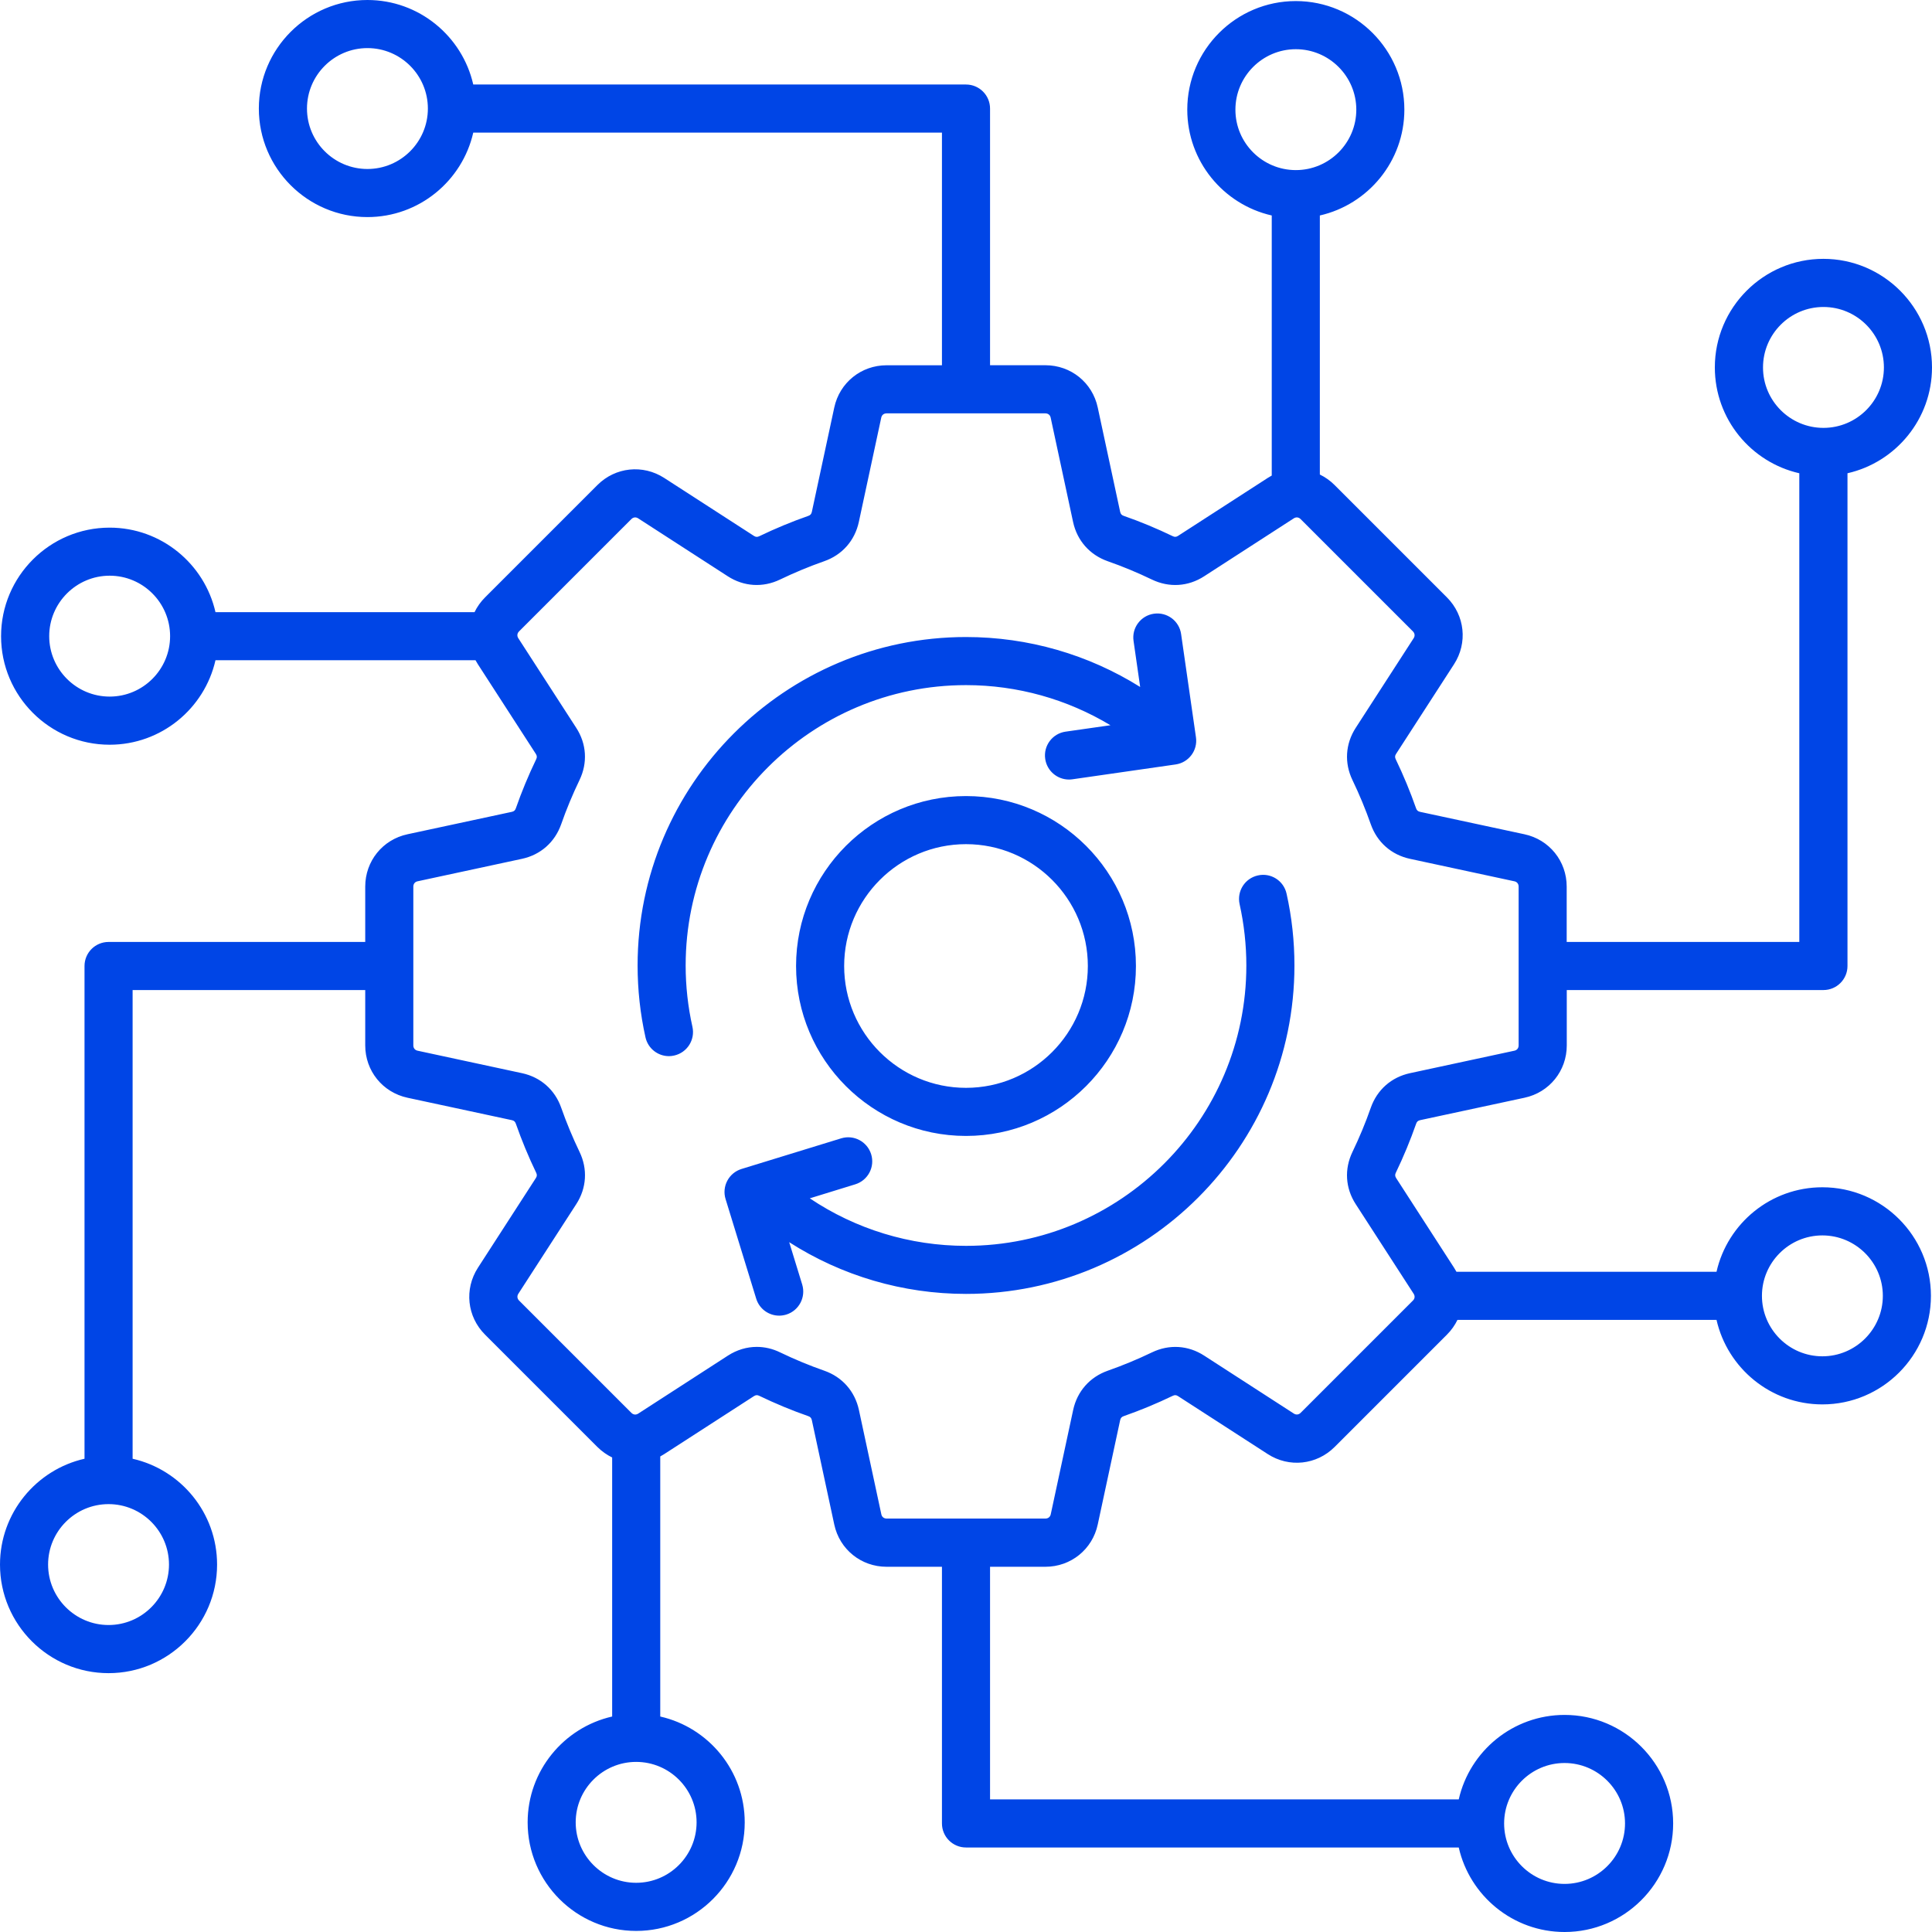 <svg width="47" height="47" viewBox="0 0 47 47" fill="none" xmlns="http://www.w3.org/2000/svg">
<g clip-path="url(#clip0_177_547)">
<path d="M31.298 21.739C31.426 22.309 31.49 22.897 31.49 23.487C31.49 27.893 27.905 31.477 23.5 31.477C21.963 31.477 20.475 31.036 19.199 30.219L19.515 31.248C19.609 31.557 19.437 31.884 19.128 31.98C19.07 31.997 19.013 32.006 18.955 32.006C18.704 32.006 18.473 31.844 18.396 31.592L17.651 29.169C17.605 29.021 17.621 28.86 17.693 28.724C17.766 28.586 17.89 28.484 18.038 28.438L20.462 27.693C20.771 27.598 21.097 27.771 21.193 28.08C21.288 28.389 21.115 28.716 20.806 28.811L19.7 29.152C20.817 29.902 22.136 30.308 23.5 30.308C27.26 30.308 30.32 27.249 30.32 23.488C30.32 22.984 30.264 22.482 30.156 21.995C30.086 21.68 30.284 21.367 30.6 21.297C30.915 21.225 31.228 21.424 31.298 21.739ZM16.68 23.487C16.68 19.727 19.739 16.667 23.5 16.667C24.75 16.667 25.96 17.009 27.014 17.643L25.922 17.799C25.602 17.845 25.38 18.142 25.427 18.462C25.469 18.753 25.719 18.964 26.005 18.964C26.032 18.964 26.061 18.962 26.089 18.958L28.599 18.597C28.919 18.551 29.141 18.255 29.094 17.935L28.733 15.425C28.688 15.105 28.391 14.884 28.071 14.93C27.752 14.976 27.529 15.272 27.576 15.592L27.737 16.712C26.475 15.922 25.012 15.497 23.501 15.497C19.096 15.497 15.511 19.082 15.511 23.487C15.511 24.076 15.575 24.665 15.703 25.236C15.764 25.508 16.005 25.693 16.273 25.693C16.315 25.693 16.358 25.688 16.401 25.678C16.716 25.608 16.915 25.295 16.845 24.98C16.736 24.494 16.68 23.991 16.68 23.487ZM46.974 31.524C46.974 32.98 45.789 34.165 44.333 34.165C43.078 34.165 42.025 33.284 41.758 32.109H35.456C35.393 32.239 35.307 32.361 35.2 32.468L32.468 35.2C32.03 35.638 31.36 35.71 30.84 35.373L28.659 33.964C28.614 33.935 28.578 33.933 28.53 33.956C28.142 34.143 27.741 34.309 27.336 34.451C27.285 34.469 27.262 34.496 27.25 34.549L26.705 37.086C26.576 37.692 26.051 38.115 25.432 38.115H24.085V43.774H35.487C35.754 42.598 36.806 41.719 38.062 41.719C39.518 41.719 40.703 42.904 40.703 44.359C40.703 45.815 39.518 47 38.062 47C36.807 47 35.754 46.12 35.487 44.944H23.5C23.177 44.944 22.915 44.682 22.915 44.359V38.115H21.568C20.949 38.115 20.424 37.692 20.295 37.086L19.75 34.549C19.738 34.496 19.715 34.469 19.664 34.451C19.259 34.31 18.858 34.143 18.47 33.956C18.423 33.933 18.386 33.935 18.341 33.964L16.16 35.373C16.128 35.393 16.095 35.413 16.062 35.431V41.758C17.238 42.025 18.117 43.077 18.117 44.333C18.117 45.789 16.933 46.974 15.477 46.974C14.021 46.974 12.836 45.789 12.836 44.333C12.836 43.078 13.717 42.025 14.892 41.758V35.456C14.762 35.393 14.64 35.307 14.532 35.2L11.8 32.468C11.361 32.03 11.291 31.36 11.627 30.84L13.036 28.659C13.065 28.614 13.067 28.578 13.044 28.53C12.857 28.142 12.691 27.741 12.549 27.336C12.531 27.285 12.504 27.261 12.451 27.25L9.914 26.705C9.308 26.575 8.885 26.051 8.885 25.432V24.085H3.226V35.487C4.402 35.754 5.281 36.806 5.281 38.062C5.281 39.518 4.096 40.703 2.641 40.703C1.185 40.703 0 39.518 0 38.062C0 36.807 0.881 35.754 2.056 35.487V23.5C2.056 23.177 2.318 22.915 2.641 22.915H8.885V21.568C8.885 20.949 9.308 20.424 9.914 20.295L12.451 19.75C12.504 19.738 12.531 19.715 12.549 19.664C12.69 19.26 12.857 18.858 13.044 18.47C13.067 18.423 13.064 18.386 13.036 18.341L11.626 16.16C11.606 16.128 11.586 16.095 11.568 16.062H5.242C4.975 17.237 3.923 18.117 2.667 18.117C1.211 18.117 0.026 16.933 0.026 15.477C0.026 14.021 1.211 12.836 2.667 12.836C3.922 12.836 4.975 13.717 5.242 14.892H11.544C11.607 14.762 11.693 14.64 11.8 14.533L14.532 11.801C14.97 11.362 15.64 11.292 16.16 11.628L18.341 13.037C18.386 13.066 18.422 13.068 18.47 13.045C18.858 12.858 19.26 12.691 19.664 12.55C19.715 12.532 19.738 12.505 19.75 12.452L20.295 9.915C20.425 9.309 20.949 8.886 21.568 8.886H22.915V3.226H11.513C11.246 4.401 10.194 5.281 8.938 5.281C7.482 5.281 6.297 4.096 6.297 2.641C6.297 1.185 7.482 0 8.938 0C10.193 0 11.246 0.881 11.513 2.056H23.5C23.823 2.056 24.085 2.318 24.085 2.641V8.885H25.432C26.052 8.885 26.576 9.308 26.705 9.914L27.25 12.451C27.262 12.504 27.285 12.531 27.336 12.549C27.741 12.69 28.142 12.857 28.53 13.044C28.577 13.067 28.614 13.065 28.659 13.036L30.84 11.627C30.872 11.607 30.905 11.587 30.938 11.569V5.242C29.762 4.975 28.883 3.923 28.883 2.667C28.883 1.211 30.067 0.026 31.523 0.026C32.979 0.026 34.164 1.211 34.164 2.667C34.164 3.922 33.283 4.975 32.108 5.242V11.544C32.238 11.607 32.36 11.693 32.467 11.8L35.199 14.532C35.637 14.97 35.708 15.64 35.372 16.16L33.962 18.341C33.933 18.386 33.931 18.422 33.954 18.47C34.141 18.858 34.307 19.259 34.449 19.664C34.467 19.715 34.494 19.738 34.547 19.75L37.084 20.295C37.69 20.424 38.113 20.949 38.113 21.568V22.915H43.772V11.513C42.596 11.246 41.717 10.194 41.717 8.938C41.717 7.482 42.902 6.297 44.358 6.297C45.813 6.297 47 7.482 47 8.938C47 10.193 46.12 11.246 44.944 11.513V23.5C44.944 23.823 44.682 24.085 44.359 24.085H38.115V25.432C38.115 26.051 37.692 26.576 37.086 26.705L34.549 27.25C34.496 27.262 34.469 27.285 34.451 27.336C34.309 27.741 34.143 28.142 33.956 28.53C33.933 28.577 33.936 28.614 33.964 28.659L35.373 30.84C35.393 30.872 35.413 30.905 35.431 30.938H41.758C42.025 29.762 43.077 28.883 44.333 28.883C45.789 28.883 46.974 30.067 46.974 31.524ZM44.359 10.409C45.171 10.409 45.83 9.749 45.83 8.939C45.83 8.127 45.17 7.468 44.359 7.468C43.548 7.468 42.889 8.128 42.889 8.939C42.888 9.749 43.548 10.409 44.359 10.409ZM10.409 2.641C10.409 1.829 9.749 1.17 8.939 1.17C8.128 1.17 7.468 1.83 7.468 2.641C7.468 3.452 8.128 4.111 8.939 4.111C9.749 4.111 10.409 3.452 10.409 2.641ZM4.138 15.476C4.138 14.665 3.478 14.005 2.668 14.005C1.858 14.005 1.197 14.666 1.197 15.476C1.197 16.287 1.858 16.946 2.668 16.946C3.478 16.946 4.138 16.287 4.138 15.476ZM2.641 36.591C1.829 36.591 1.17 37.251 1.17 38.061C1.17 38.871 1.83 39.532 2.641 39.532C3.452 39.532 4.111 38.871 4.111 38.061C4.111 37.251 3.452 36.591 2.641 36.591ZM36.591 44.359C36.591 45.171 37.251 45.83 38.061 45.83C38.871 45.83 39.532 45.17 39.532 44.359C39.532 43.548 38.871 42.889 38.061 42.889C37.251 42.889 36.591 43.548 36.591 44.359ZM31.524 4.138C32.335 4.138 32.995 3.478 32.995 2.668C32.995 1.857 32.334 1.197 31.524 1.197C30.713 1.197 30.054 1.858 30.054 2.668C30.053 3.478 30.713 4.138 31.524 4.138ZM15.476 42.862C14.665 42.862 14.005 43.522 14.005 44.332C14.005 45.142 14.666 45.803 15.476 45.803C16.287 45.803 16.946 45.142 16.946 44.332C16.946 43.522 16.287 42.862 15.476 42.862ZM34.391 31.475L32.981 29.294C32.728 28.904 32.7 28.44 32.902 28.022C33.07 27.673 33.22 27.313 33.347 26.949C33.501 26.511 33.849 26.204 34.302 26.107L36.839 25.561C36.904 25.548 36.944 25.498 36.944 25.432V21.568C36.944 21.502 36.904 21.452 36.839 21.439L34.302 20.893C33.849 20.796 33.501 20.489 33.347 20.051C33.219 19.687 33.07 19.327 32.902 18.978C32.7 18.56 32.729 18.096 32.981 17.706L34.39 15.526C34.426 15.47 34.419 15.407 34.372 15.36L31.64 12.628C31.593 12.581 31.53 12.574 31.474 12.61L29.294 14.019C28.904 14.272 28.44 14.3 28.021 14.098C27.672 13.93 27.312 13.78 26.948 13.653C26.51 13.499 26.203 13.151 26.105 12.698L25.56 10.161C25.547 10.096 25.497 10.056 25.431 10.056H21.567C21.501 10.056 21.451 10.096 21.438 10.161L20.893 12.698C20.795 13.151 20.488 13.5 20.05 13.653C19.687 13.78 19.327 13.93 18.977 14.098C18.559 14.3 18.095 14.271 17.705 14.019L15.525 12.61C15.469 12.574 15.406 12.581 15.359 12.628L12.627 15.36C12.58 15.407 12.573 15.47 12.609 15.526L14.018 17.706C14.271 18.096 14.299 18.56 14.097 18.978C13.929 19.328 13.779 19.687 13.652 20.051C13.498 20.489 13.15 20.796 12.697 20.893L10.16 21.439C10.095 21.452 10.055 21.502 10.055 21.568V25.432C10.055 25.498 10.095 25.548 10.161 25.561L12.698 26.107C13.151 26.204 13.5 26.511 13.653 26.949C13.781 27.312 13.93 27.672 14.098 28.021C14.3 28.439 14.271 28.903 14.019 29.293L12.61 31.473C12.574 31.529 12.581 31.592 12.628 31.639L15.36 34.371C15.407 34.418 15.47 34.425 15.526 34.389L17.707 32.979C17.925 32.838 18.167 32.766 18.41 32.766C18.602 32.766 18.795 32.81 18.979 32.9C19.328 33.068 19.688 33.218 20.052 33.345C20.49 33.498 20.797 33.847 20.895 34.3L21.44 36.837C21.453 36.902 21.503 36.942 21.569 36.942H25.433C25.499 36.942 25.549 36.902 25.562 36.837L26.107 34.3C26.205 33.847 26.512 33.499 26.95 33.345C27.314 33.217 27.674 33.068 28.023 32.9C28.441 32.698 28.905 32.726 29.295 32.979L31.475 34.388C31.531 34.424 31.594 34.417 31.641 34.37L34.373 31.638C34.419 31.594 34.426 31.531 34.391 31.475ZM45.804 31.524C45.804 30.713 45.143 30.054 44.333 30.054C43.523 30.054 42.863 30.714 42.863 31.524C42.863 32.335 43.523 32.995 44.333 32.995C45.143 32.995 45.804 32.334 45.804 31.524ZM23.5 19.366C25.78 19.366 27.634 21.22 27.634 23.5C27.634 25.78 25.78 27.634 23.5 27.634C21.22 27.634 19.366 25.78 19.366 23.5C19.366 21.22 21.22 19.366 23.5 19.366ZM23.5 20.536C21.866 20.536 20.536 21.866 20.536 23.5C20.536 25.134 21.866 26.464 23.5 26.464C25.134 26.464 26.464 25.134 26.464 23.5C26.464 21.866 25.134 20.536 23.5 20.536Z" fill="#0045E6"/>
</g>
<defs>
<clipPath id="clip0_177_547">
<rect width="47" height="47" fill="white"/>
</clipPath>
</defs>
</svg>
